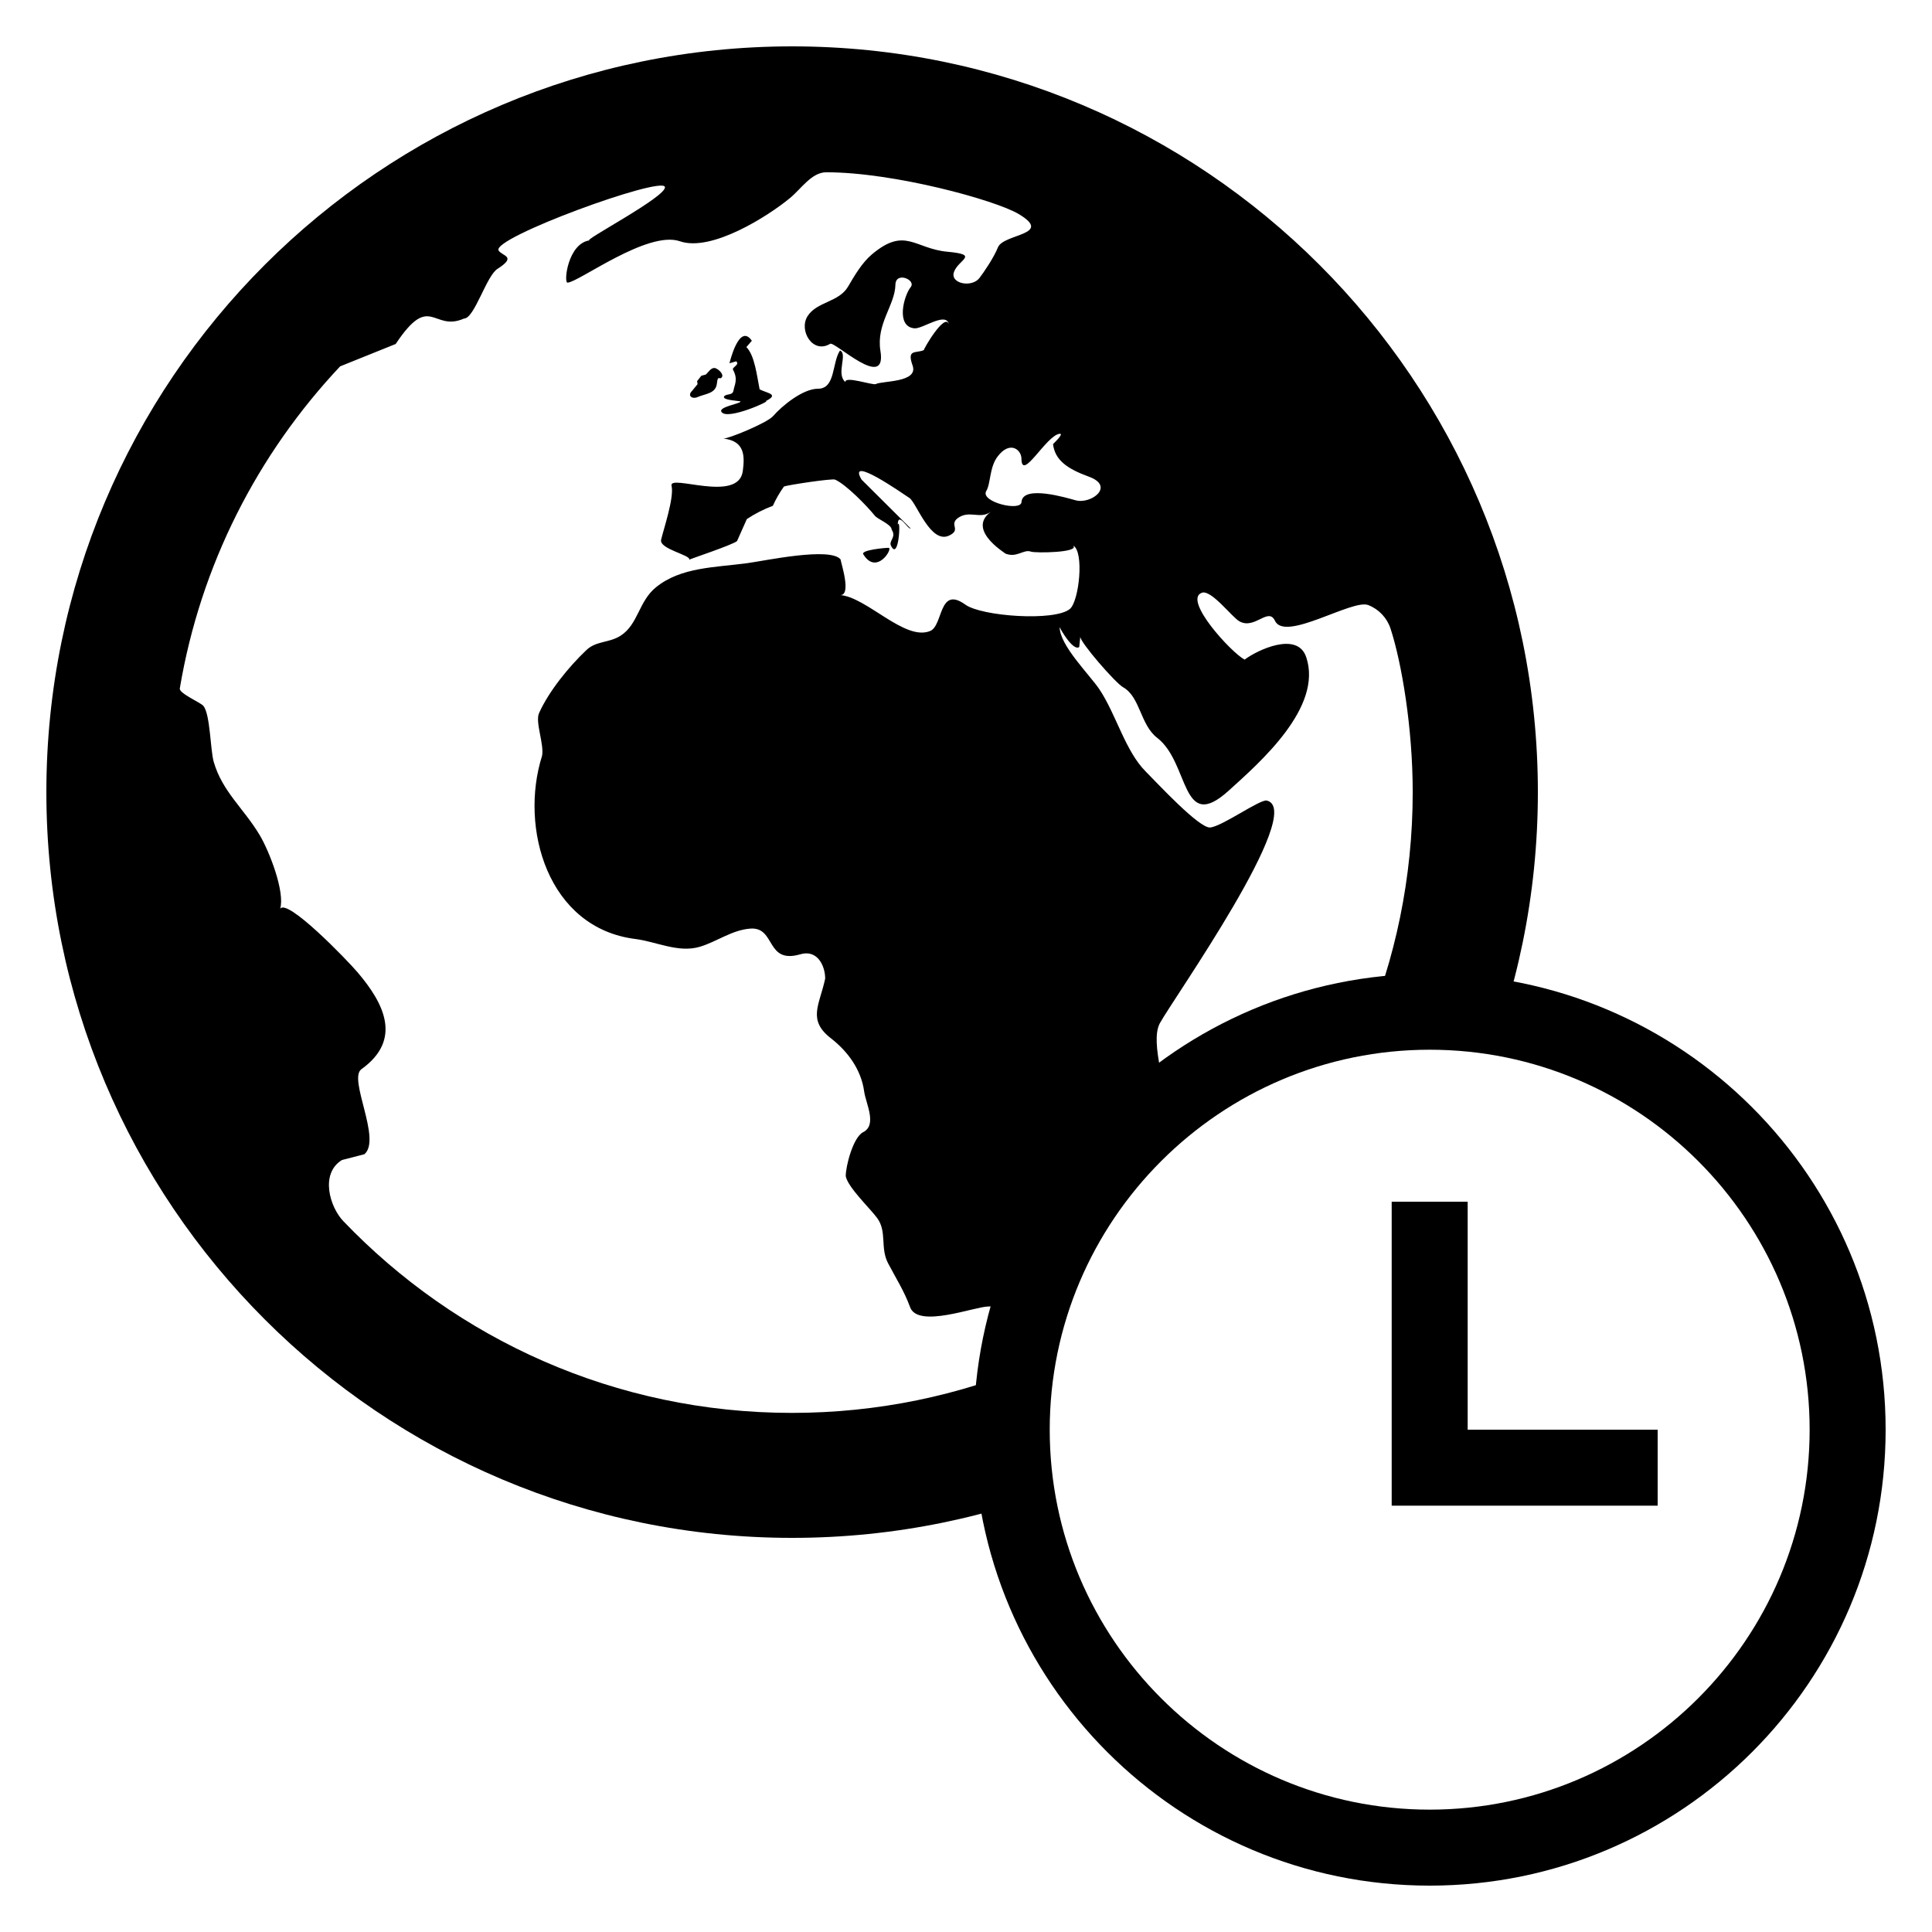 <svg width="500" height="500" viewBox="0 0 500 500" fill="none" xmlns="http://www.w3.org/2000/svg">
<rect width="500" height="500" fill="white"/>
<path d="M223.399 143.417C222.836 142.355 228.9 141.776 229.977 141.776C231.168 141.921 226.825 149.046 223.399 143.417ZM188.788 94.009L190.525 93.51C191.554 94.395 189.367 95.038 189.705 95.698C191.088 98.191 190.043 99.686 189.833 101.037C189.608 102.404 188.161 101.809 187.437 102.533C186.585 103.595 191.587 103.739 191.651 103.9C191.828 104.431 185.62 105.332 186.762 106.65C188.306 108.838 200.014 103.514 198.149 103.82C201.767 102.002 198.615 101.809 196.588 100.764C195.897 97.306 195.318 91.966 193.163 89.827L194.578 88.187C191.265 83.378 188.788 94.009 188.788 94.009V94.009ZM398 205C398 311.584 311.584 398 205 398C98.4 398 12 311.584 12 205C12 98.416 98.4 12 205 12C311.584 12 398 98.416 398 205ZM264.348 118.616C264.251 116.268 261.292 114.049 258.204 118.118C256.032 120.916 256.418 125.178 255.244 127.076C253.572 129.891 264.364 132.529 264.364 129.875C264.766 125.42 276.137 128.862 278.356 129.473C282.345 130.582 288.698 125.838 281.75 123.345C276.04 121.254 273.033 119.019 272.518 114.933C272.518 114.933 275.542 112.103 274.223 112.264C270.717 112.698 264.348 124.905 264.348 118.616V118.616ZM365.608 205C365.608 188.354 362.761 171.547 359.866 162.669C358.934 159.87 356.827 157.651 354.093 156.589C349.975 154.981 332.589 166.191 329.968 160.674C328.247 156.991 324.757 163.023 320.768 160.803C318.838 159.742 313.466 152.52 311.037 153.405C306.068 155.19 318.661 168.909 322.103 170.71C325.336 168.266 335.806 163.232 338.057 170.099C342.368 183.03 326.204 197.2 317.937 204.662C305.585 215.824 307.901 197.441 299.49 190.959C295.067 187.566 295.115 180.344 290.644 177.851C288.649 176.726 279.498 166.191 279.578 164.776L279.305 167.445C277.793 168.587 274.577 163.135 274.239 162.283C274.239 167.027 281.959 174.586 284.516 178.382C288.875 184.896 291.207 194.385 296.546 199.709C299.409 202.571 310.346 214.409 313.193 214.151C316.297 213.878 326.108 206.785 327.845 207.187C338.202 209.632 303.462 258.734 300.165 264.814C297.447 269.912 302.385 282.522 301.983 288.553C301.516 295.517 296.032 297.769 290.837 301.564C285.272 305.633 286.575 313.546 281.894 316.441C273.579 321.556 267.596 338.202 255.791 338.122C252.317 338.106 237.456 343.912 235.51 338.234C233.998 334.117 231.972 330.997 229.833 326.928C227.742 322.939 229.591 318.806 227.05 315.283C225.297 312.839 219.411 307.29 218.88 304.395C218.848 301.902 220.762 294.327 223.383 293.008C227.066 291.126 224.091 285.642 223.641 282.457C222.869 276.764 219.346 272.068 215.116 268.77C208.86 263.962 212.093 260.134 213.556 253.266C213.556 249.985 211.562 245.675 207.155 246.961C198.084 249.599 200.834 239.885 194.224 240.319C189.464 240.657 185.571 243.68 181.148 245.015C175.584 246.688 169.89 243.697 164.39 243.005C141.76 240.142 134.378 214.28 140.281 195.623C140.876 192.568 138.447 186.906 139.509 184.542C142.05 178.881 147.229 172.528 151.764 168.234C154.305 165.821 157.57 166.432 160.562 164.55C165.178 161.639 165.242 155.656 169.761 151.989C176.195 146.762 184.976 146.875 193.372 145.749C197.843 145.154 214.859 141.471 217.545 144.784C217.545 145.395 220.617 154.498 217.239 153.984C224.204 154.354 234.127 166.03 240.737 163.296C244.131 161.881 242.892 151.459 249.856 156.493C254.07 159.516 272.952 160.867 276.876 157.602C279.289 155.608 280.64 142.645 277.713 141.181C279.578 143.031 267.886 143.176 266.792 142.758C264.862 142.05 263.061 144.591 259.957 143.16C261.822 144.044 249.567 137.466 256.451 132.432C253.572 134.539 250.886 131.837 247.782 134.153C245.643 135.89 248.779 137.048 245.723 138.56C240.866 141.021 237.199 130.116 235.365 128.878C233.5 127.655 219.057 117.523 222.981 124.133L235.671 136.758C235.044 137.161 232.342 132.159 232.342 135.81C233.194 133.638 232.663 145.122 230.669 141.39C229.784 139.959 232.117 139.155 230.766 137.08C230.766 135.713 227.099 134.378 226.391 133.445C224.38 130.952 219.041 125.452 216.146 124.133C215.342 123.763 203.858 125.532 202.893 125.902C201.767 127.478 200.802 129.135 200.014 130.904C197.634 131.789 195.398 132.931 193.275 134.346L190.75 140.023C189.657 141.004 178.446 144.704 178.382 144.848C178.849 143.642 170.55 142.098 171.096 139.686C171.708 137.032 174.522 128.749 173.798 125.725C173.026 122.557 191.072 130.293 192.23 121.946C192.696 118.327 192.97 114.113 187.196 113.502C188.289 113.631 198.374 109.545 200.046 107.712C202.395 105.01 207.782 100.603 211.691 100.603C216.258 100.603 215.277 93.961 217.384 90.712C219.491 91.564 216.258 96.759 218.783 98.866C218.623 97.21 225.941 99.783 226.648 99.397C228.321 98.528 237.649 99.043 236.202 94.668C234.593 90.213 237.022 91.532 239.113 90.599C238.759 90.744 244.581 80.644 245.578 83.957C244.887 80.547 238.807 85.147 236.684 84.97C231.779 84.584 233.854 76.607 235.703 74.275C237.135 72.425 231.795 70.157 231.731 73.696C231.634 78.987 226.713 83.78 227.854 90.808C229.591 101.407 216.033 88.251 214.843 88.975C210.34 91.709 206.657 85.533 208.989 81.834C211.369 78.054 217.111 78.231 219.475 74.178C221.148 71.315 223.094 67.986 225.667 65.815C234.272 58.593 236.652 64.367 245.224 65.155C253.604 65.927 248.055 67.15 246.897 70.366C245.787 73.422 251.497 74.516 253.475 71.959C254.601 70.479 257.158 66.764 258.268 64.013C259.699 60.443 272.759 60.845 263.64 55.393C257.625 51.806 231.409 44.585 213.846 44.585C210.05 44.585 207.396 48.815 204.501 51.211C198.776 55.956 184.108 65.268 175.954 62.437C167.606 59.558 149.738 73.052 146.875 73.149C145.829 73.213 146.939 62.952 152.633 62.196C150.172 62.566 172.689 50.825 172.077 48.38C171.338 45.486 127.06 61.601 129.038 64.834C129.987 66.313 133.847 66.313 128.781 69.562C125.886 71.315 122.798 82.445 120.08 82.445C111.958 85.999 111.443 75.449 102.404 89.023L88.026 94.813C66.667 117.507 51.887 146.248 46.531 178.173C46.322 179.444 51.903 181.808 52.627 182.676C54.428 184.832 54.428 194.128 55.312 197.167C57.532 204.855 63.016 209.133 67.214 216.13C69.691 220.295 73.808 230.83 72.505 235.205C74.243 232.342 89.715 248.312 92.545 251.642C99.204 259.474 104.334 268.963 93.526 276.716C90.036 279.225 98.834 294.874 94.298 298.718L88.492 300.213C82.767 303.736 85.356 312.372 88.83 316.007C118.07 346.582 159.275 365.656 204.952 365.656C293.684 365.656 365.608 293.732 365.608 205V205ZM180.537 102.758C182.548 101.874 185.25 101.906 185.539 99.22C185.78 96.84 186.247 98.48 186.826 97.612C187.389 96.759 185.748 95.392 185.057 95.263C184.027 95.038 183.32 96.373 182.66 96.936L181.502 97.242L180.409 98.641L180.537 99.413L179.138 101.118C177.771 102.469 179.17 103.353 180.537 102.758V102.758Z" fill="black"/>
<ellipse cx="370.611" cy="370.611" rx="100.269" ry="101.492" fill="white"/>
<path d="M370 271.667C424.221 271.667 468.333 315.779 468.333 370C468.333 424.221 424.221 468.333 370 468.333C315.779 468.333 271.667 424.221 271.667 370C271.667 315.779 315.779 271.667 370 271.667ZM370 252C304.834 252 252 304.834 252 370C252 435.165 304.834 488 370 488C435.165 488 488 435.165 488 370C488 304.834 435.165 252 370 252ZM379.833 370V311H360.167V389.667H429V370H379.833Z" fill="black"/>
</svg>
